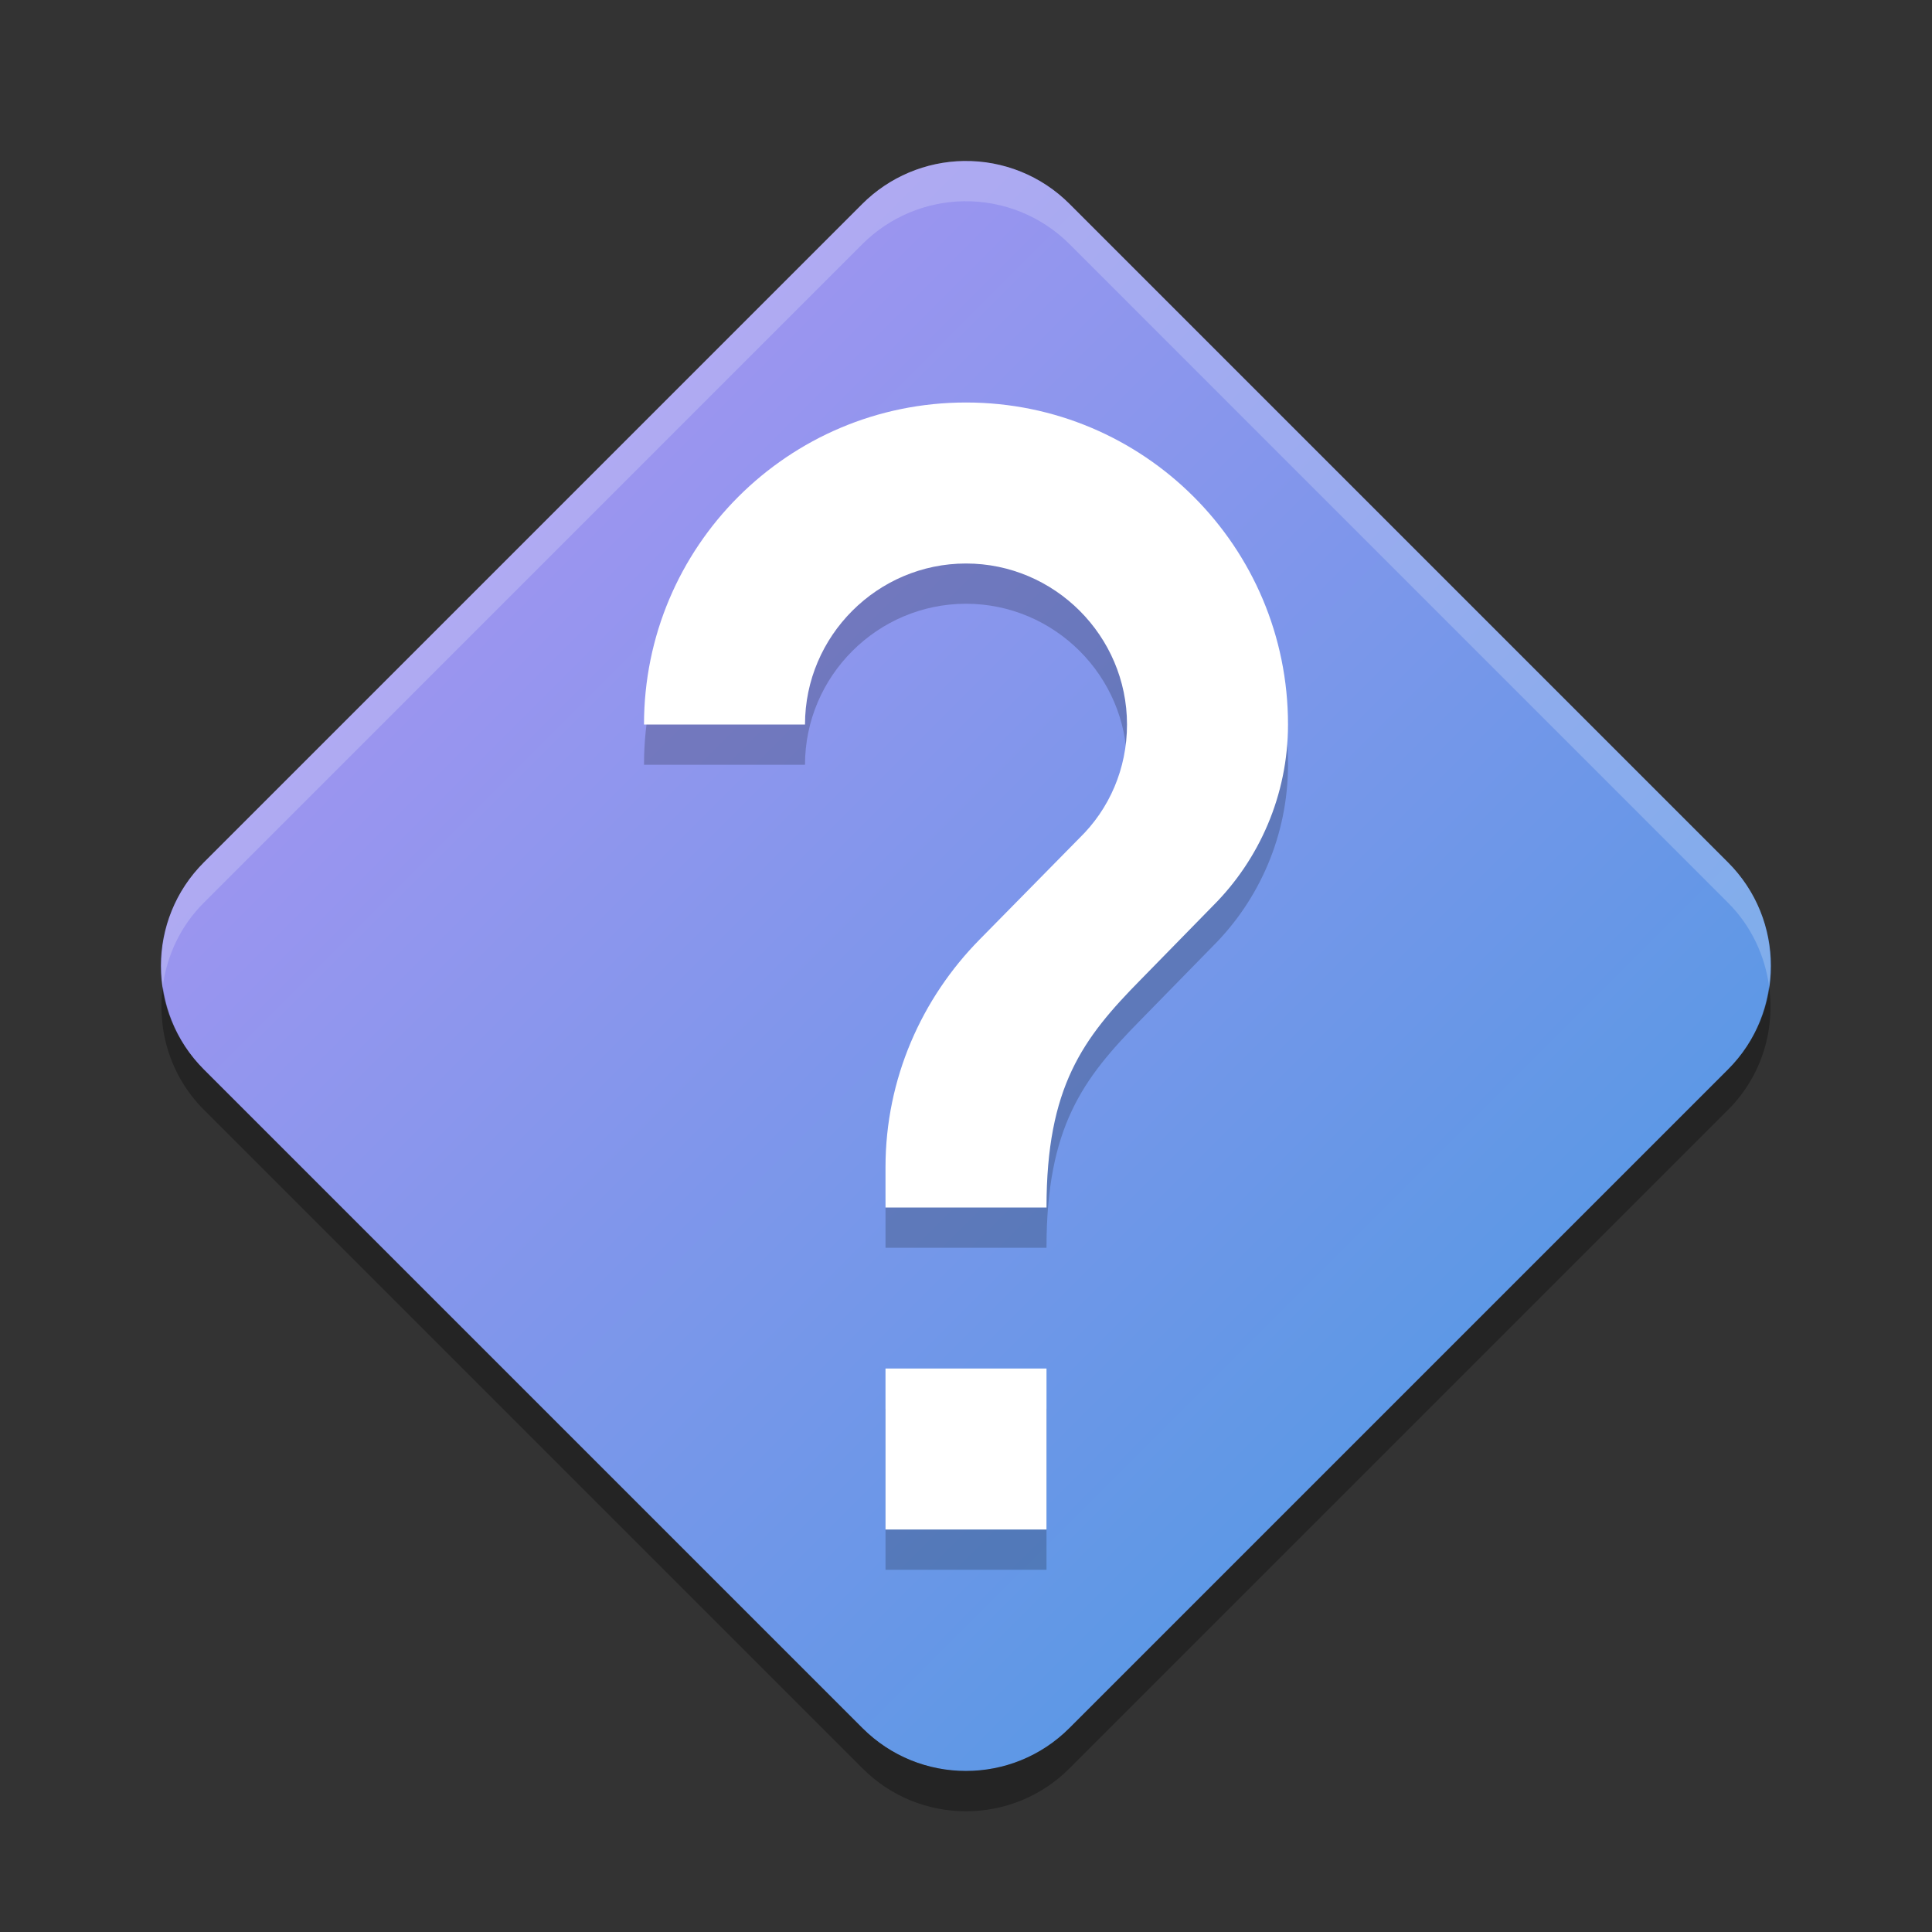<svg xmlns="http://www.w3.org/2000/svg" width="24" height="24" version="1"><rect width="100%" height="100%" fill="#333333" stroke="none"/><defs>
<linearGradient id="ucPurpleBlue" x1="0%" y1="0%" x2="100%" y2="100%">
  <stop offset="0%" style="stop-color:#B794F4;stop-opacity:1"/>
  <stop offset="100%" style="stop-color:#4299E1;stop-opacity:1"/>
</linearGradient>
</defs>
 <path fill="url(#ucPurpleBlue)" fill-rule="evenodd" d="m11.973 2c-0.473 0.007-0.925 0.198-1.26 0.532l-8.181 8.181c-0.711 0.71-0.711 1.862 0 2.572l8.181 8.181c0.71 0.711 1.862 0.711 2.572 0l8.181-8.181c0.711-0.71 0.711-1.862 0-2.572l-8.181-8.181c-0.347-0.348-0.821-0.54-1.312-0.532z"/>
 <path opacity=".2" d="m13 19.5h-2v-2h2zm2.07-7.75-0.9 0.92c-0.72 0.73-1.17 1.33-1.17 2.83h-2v-0.5c0-1.1 0.45-2.1 1.17-2.83l1.24-1.26c0.37-0.36 0.59-0.86 0.59-1.41 0-1.1-0.9-2-2-2s-2 0.9-2 2h-2c0-2.21 1.79-4 4-4s4 1.79 4 4c0 0.88-0.36 1.68-0.93 2.25z"/>
 <path fill="#fff" d="m13 19h-2v-2h2zm2.07-7.75-0.9 0.92c-0.72 0.73-1.17 1.33-1.17 2.83h-2v-0.5c0-1.1 0.45-2.1 1.17-2.83l1.24-1.26c0.37-0.36 0.59-0.86 0.59-1.41 0-1.1-0.9-2-2-2s-2 0.9-2 2h-2c0-2.21 1.79-4 4-4s4 1.79 4 4c0 0.88-0.36 1.68-0.93 2.25z"/>
 <rect fill="none" width="16" height="16" x="4" y="4"/>
 <path fill="#fff" fill-rule="evenodd" opacity=".2" d="m11.973 2c-0.473 0.007-0.925 0.198-1.26 0.532l-8.181 8.182c-0.419 0.419-0.585 0.991-0.51 1.536 0.052-0.379 0.218-0.745 0.51-1.036l8.181-8.182c0.335-0.334 0.786-0.525 1.26-0.532 0.491-0.007 0.965 0.185 1.312 0.532l8.181 8.182c0.291 0.291 0.457 0.657 0.51 1.036 0.076-0.545-0.09-1.117-0.51-1.536l-8.181-8.181c-0.347-0.347-0.821-0.539-1.312-0.532z"/>
 <path fill-rule="evenodd" opacity=".3" d="m2.023 12.25c-0.075 0.545 0.091 1.117 0.51 1.536l8.181 8.181c0.71 0.711 1.862 0.711 2.572 0l8.181-8.181c0.419-0.419 0.585-0.991 0.509-1.536-0.052 0.379-0.219 0.745-0.51 1.036l-8.181 8.181c-0.71 0.711-1.862 0.711-2.572 0l-8.181-8.181c-0.291-0.291-0.457-0.657-0.51-1.036z"/>
</svg>
